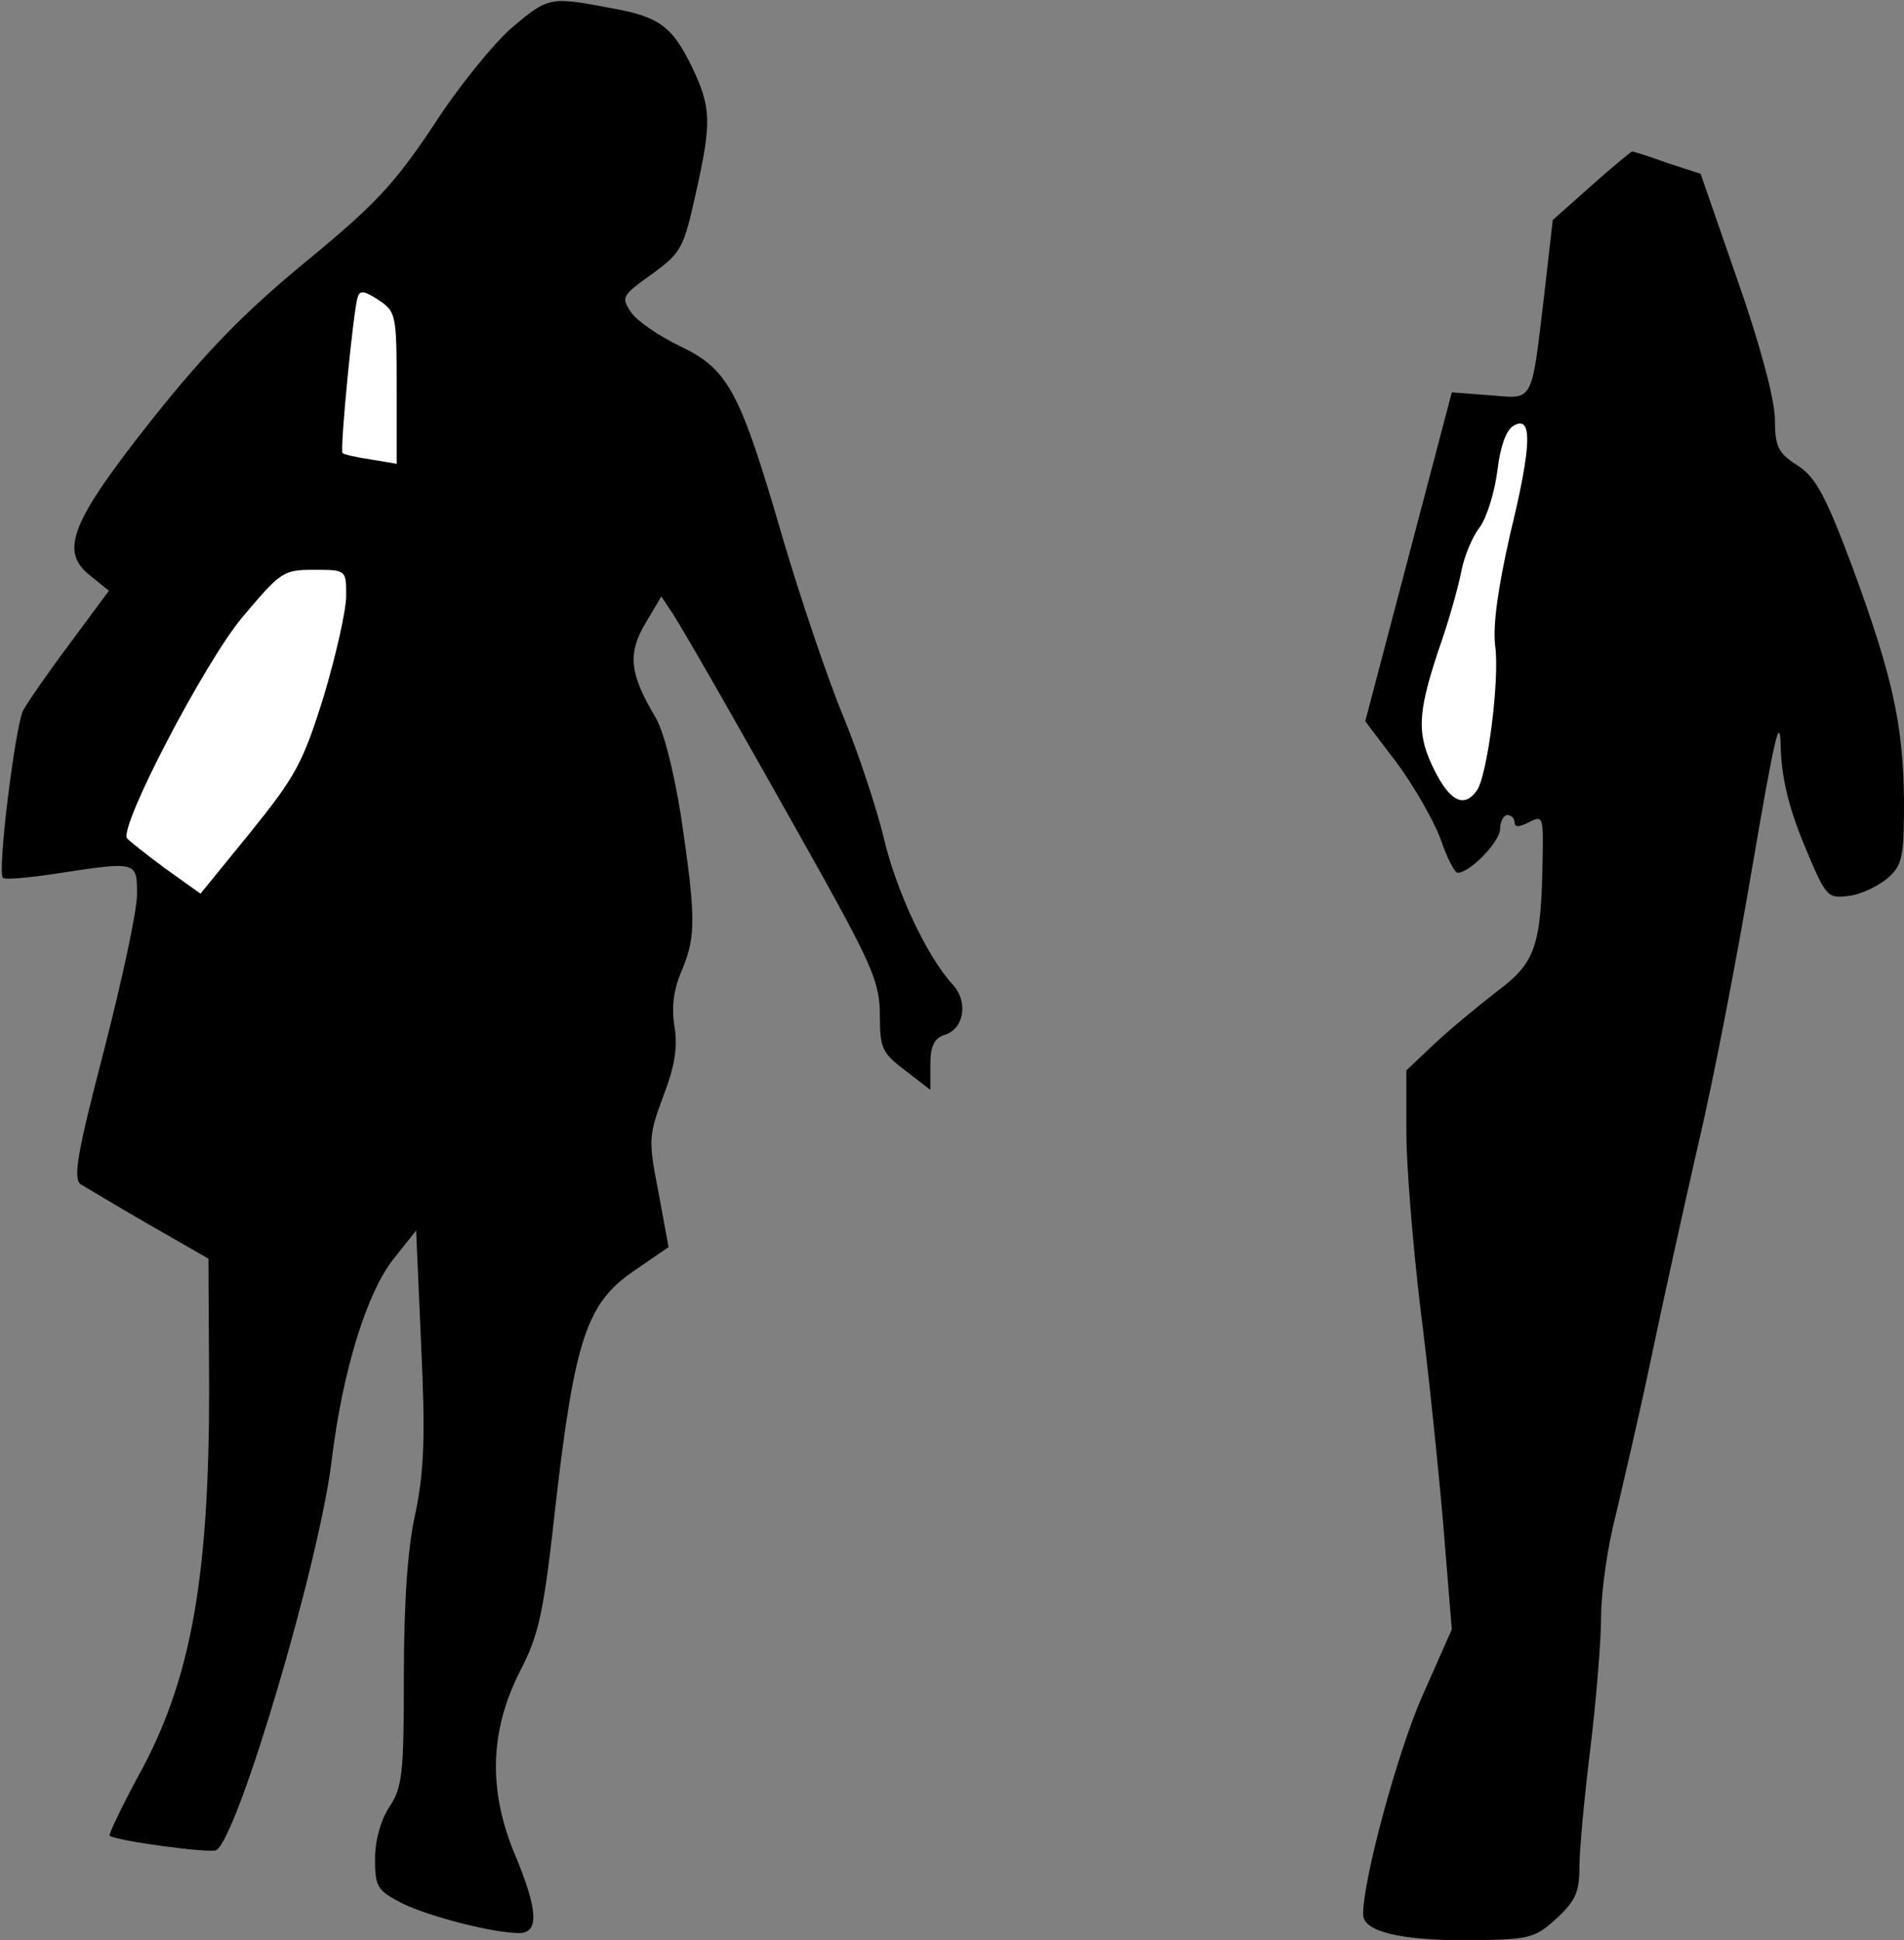 <?xml version="1.0" standalone="no"?>
<!DOCTYPE svg PUBLIC "-//W3C//DTD SVG 20010904//EN"
 "http://www.w3.org/TR/2001/REC-SVG-20010904/DTD/svg10.dtd">
<svg version="1.0" xmlns="http://www.w3.org/2000/svg"
 width="264pt" height="269pt" viewBox="0 0 264 269"
 preserveAspectRatio="xMidYMid meet">
<rect x="0" y="0" width="264" height="269" fill="#808080" stroke="none"/>
<g transform="translate(0,269) scale(0.1,-0.1)"
fill="#000000" stroke="none">
<path fill="#000000" stroke="none" d="M709 2651 c-25 -22 -74 -82 -108 -135
-54 -81 -81 -110 -176 -188 -85 -70 -138 -124 -213 -218 -114 -144 -130 -184
-87 -218 l26 -21 -54 -73 c-30 -40 -59 -82 -65 -93 -11 -23 -36 -224 -28 -232
2 -3 36 0 75 6 111 17 111 17 111 -29 0 -23 -21 -120 -46 -217 -37 -142 -43
-177 -32 -185 7 -4 50 -30 95 -56 l82 -47 1 -179 c0 -258 -24 -397 -91 -525
-28 -51 -49 -95 -47 -96 8 -7 140 -25 148 -20 30 18 143 399 160 541 15 124
49 233 86 279 l31 39 7 -160 c6 -126 4 -174 -8 -232 -11 -48 -16 -126 -16
-225 0 -135 -2 -155 -20 -182 -12 -18 -20 -47 -20 -72 0 -39 3 -44 38 -62 37
-18 125 -41 162 -41 28 0 26 33 -7 111 -36 88 -34 169 8 252 27 52 33 82 50
236 26 224 43 275 108 319 l48 33 -14 76 c-14 72 -14 78 7 134 16 42 20 68 15
97 -4 27 -1 51 11 78 19 46 19 73 -2 214 -10 62 -24 118 -36 137 -35 59 -38
87 -13 129 l22 37 16 -24 c27 -43 122 -211 206 -361 71 -128 81 -152 81 -196
0 -45 3 -52 35 -76 l35 -27 0 35 c0 25 5 36 19 41 28 8 34 46 12 70 -36 39
-79 131 -96 205 -10 41 -35 116 -55 165 -21 50 -59 162 -85 250 -59 203 -75
233 -142 265 -29 14 -60 35 -68 47 -14 21 -13 23 29 53 41 30 44 36 61 113 22
98 21 118 -5 173 -28 58 -46 71 -114 83 -84 16 -86 15 -137 -28z"/>
<path fill="#ffffff" stroke="none" d="M550 2153 l0 -106 -36 6 c-20 3 -38 7
-39 9 -4 4 15 199 21 216 3 10 9 9 29 -4 24 -16 25 -20 25 -121z"/>
<path fill="#ffffff" stroke="none" d="M480 1864 c0 -20 -14 -82 -31 -139 -29
-93 -39 -111 -101 -188 l-70 -86 -49 35 c-27 20 -51 39 -53 42 -10 18 107 242
159 305 54 64 57 67 100 67 45 0 45 0 45 -36z"/>
<path fill="#000000" stroke="none" d="M2207 2433 l-54 -48 -12 -105 c-18
-151 -14 -143 -75 -138 l-53 4 -60 -228 -60 -228 44 -58 c23 -31 50 -78 60
-104 9 -27 20 -48 24 -48 17 0 59 43 59 61 0 10 5 19 10 19 6 0 10 -5 10 -10
0 -7 6 -7 20 0 19 10 20 8 19 -47 -2 -125 -9 -147 -64 -188 -27 -21 -67 -54
-87 -73 l-38 -36 0 -86 c0 -47 9 -155 19 -240 11 -85 25 -221 32 -302 l12
-147 -42 -95 c-34 -78 -81 -252 -81 -300 0 -24 51 -36 143 -36 88 1 94 2 125
30 27 25 32 37 32 73 0 23 7 97 15 162 8 66 15 149 15 183 0 35 9 98 20 140
10 43 33 140 49 217 16 77 46 212 66 300 21 88 54 261 75 385 30 175 38 212
39 166 1 -42 10 -82 32 -136 31 -74 32 -76 63 -72 17 2 41 14 54 25 20 18 22
30 22 106 -1 107 -16 174 -72 326 -37 99 -51 124 -76 140 -27 17 -31 26 -31
65 -1 28 -20 101 -52 192 l-51 147 -46 15 c-25 9 -47 16 -49 16 -1 0 -27 -21
-56 -47z"/>
<path fill="#ffffff" stroke="none" d="M2094 1950 c-17 -75 -24 -126 -21 -154
7 -47 -11 -185 -26 -203 -17 -23 -36 -14 -57 27 -26 51 -25 79 4 167 14 39 28
89 32 110 4 21 15 48 25 61 10 13 21 48 25 78 4 34 12 58 23 64 26 15 25 -27
-5 -150z"/>
</g>
</svg>
